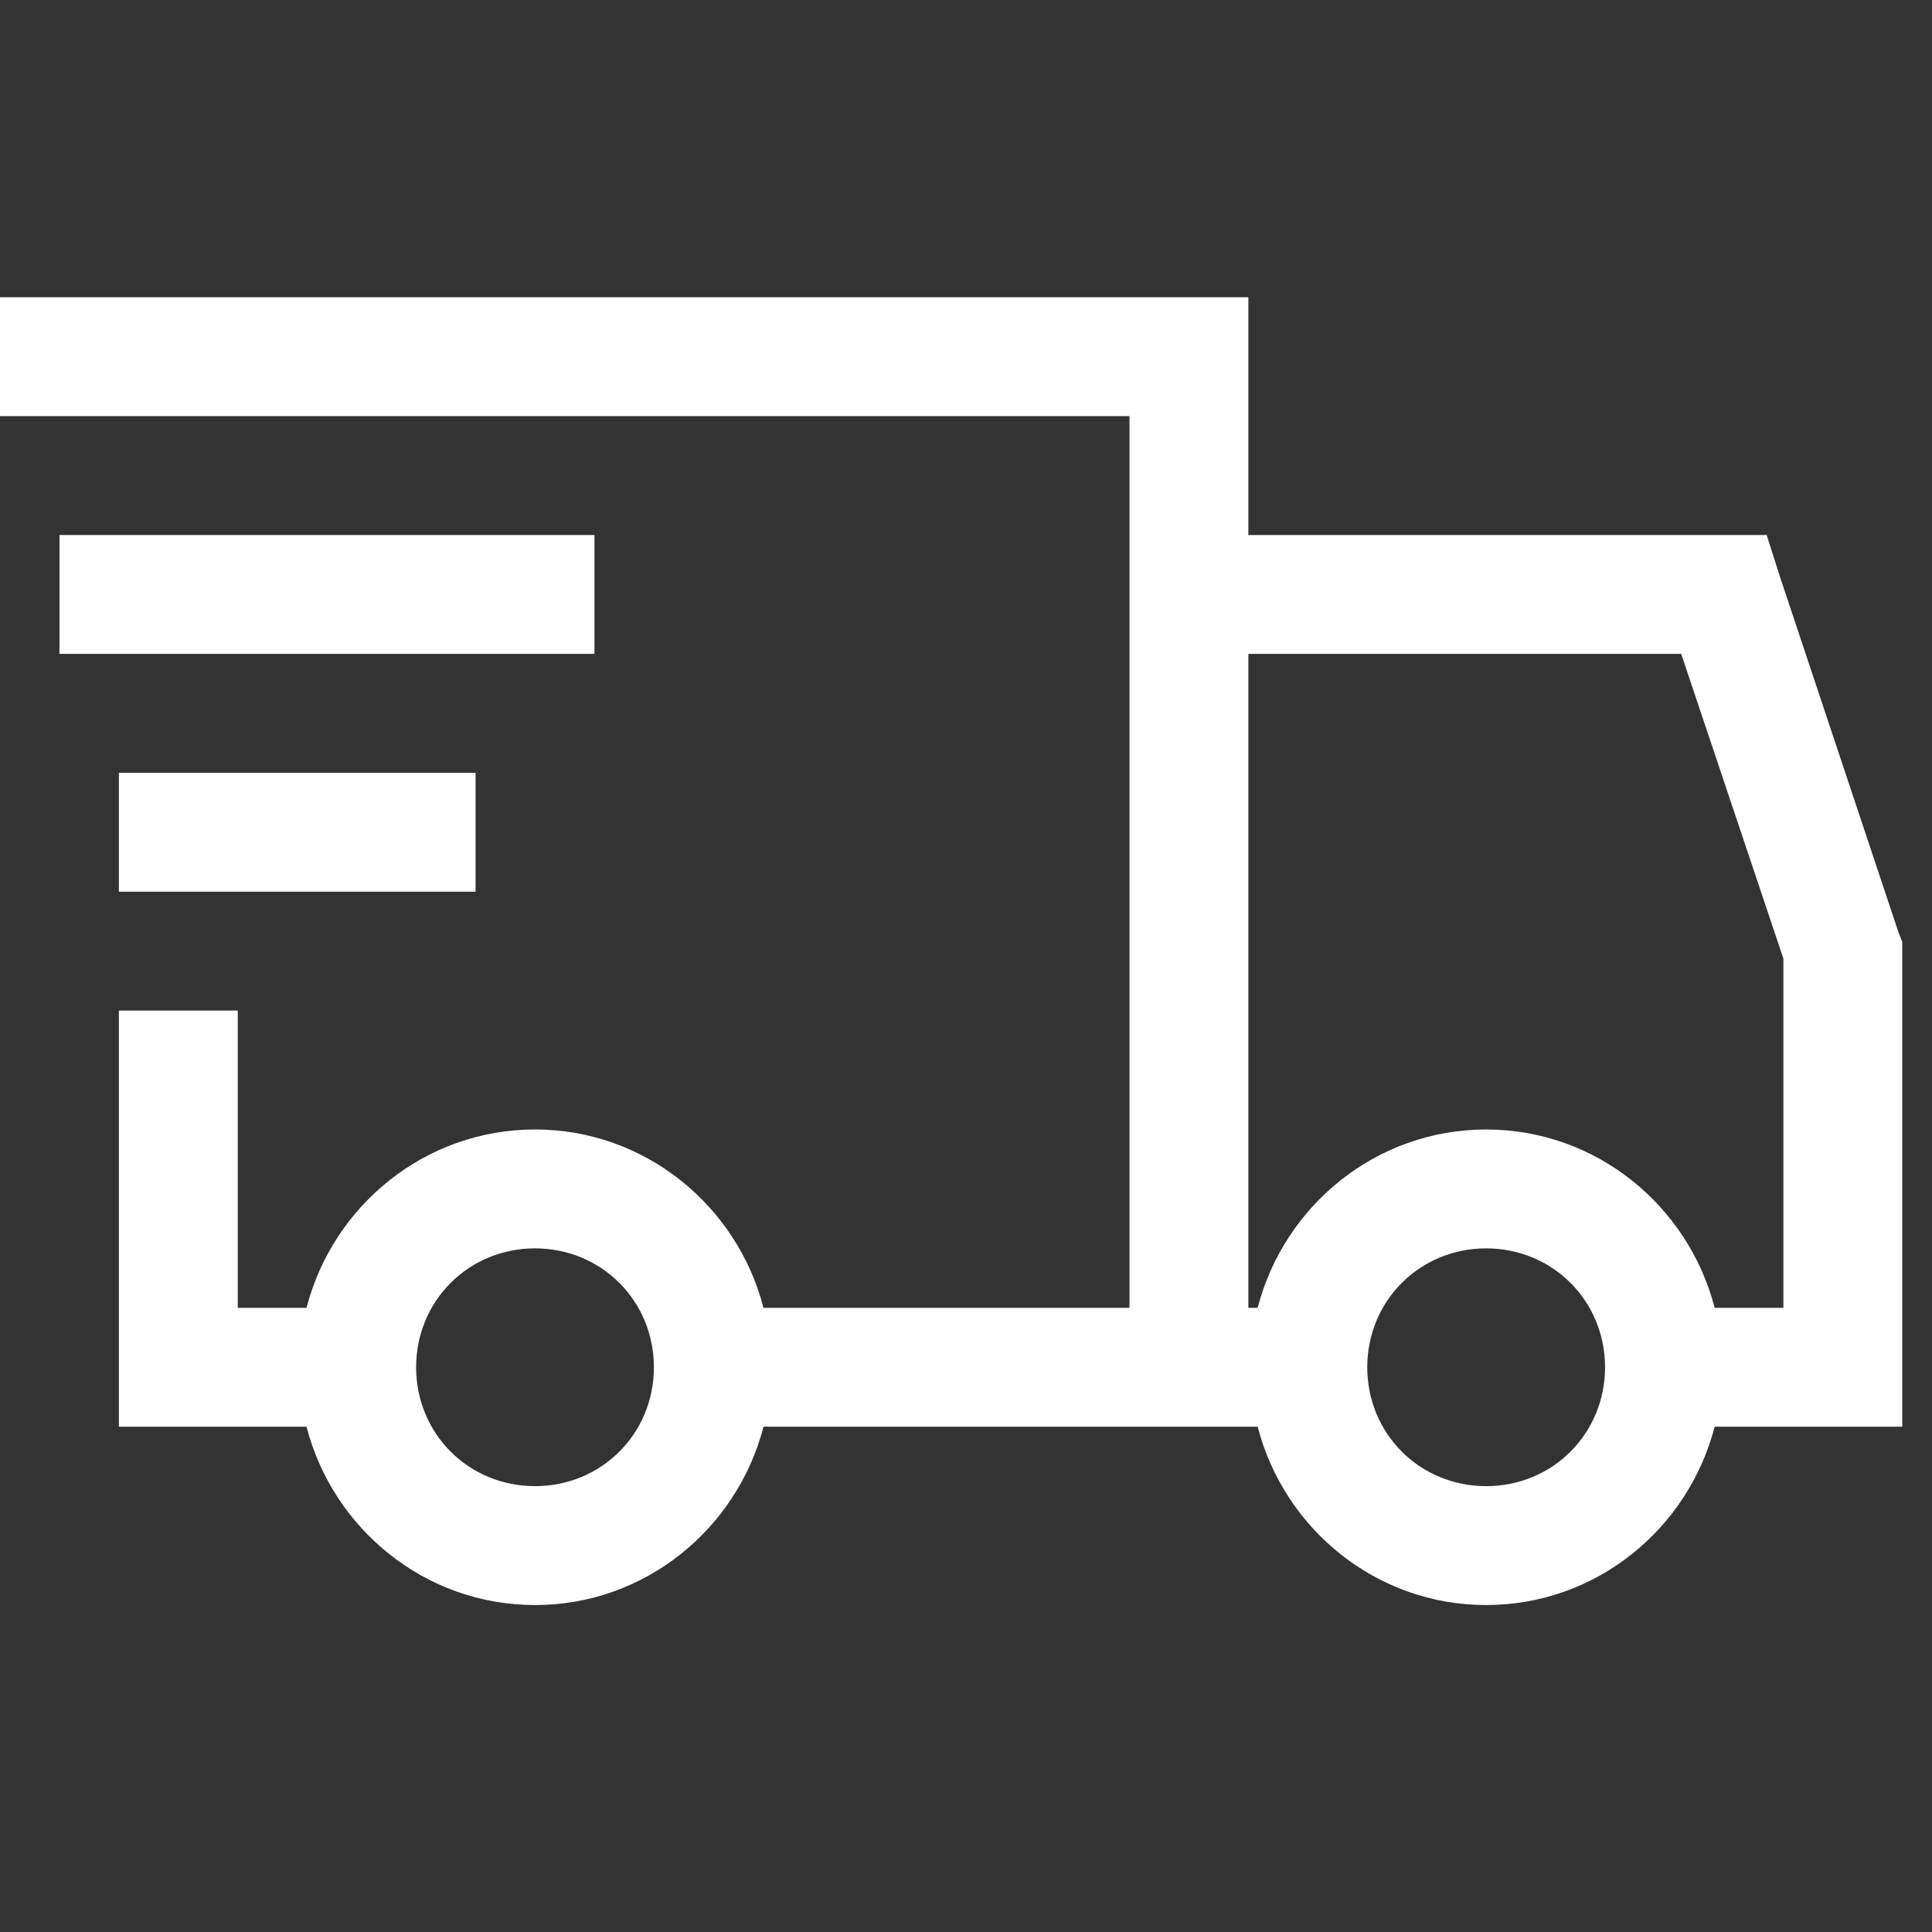 <?xml version="1.0" encoding="UTF-8"?>
<svg width="26px" height="26px" viewBox="0 0 26 26" version="1.1" xmlns="http://www.w3.org/2000/svg" xmlns:xlink="http://www.w3.org/1999/xlink">
    <rect x="0" y="0" width="26" height="26" fill="#333333" stroke="none"/>
    <!-- Generator: Sketch 52.5 (67469) - http://www.bohemiancoding.com/sketch -->
    <title>Artboard</title>
    <desc>Created with Sketch.</desc>
    <g id="Artboard" stroke="none" stroke-width="1" fill="none" fill-rule="evenodd">
        <g id="icon" transform="translate(0, 4)" fill="#FFFFFF">
            <path d="M-4.61852778e-14,1.81188398e-13 L16.8,1.81188398e-13 L16.8,3.2 L23.775,3.2 L23.95,3.75 L25.55,8.55 L25.6,8.675 L25.6,15.2 L23.075,15.2 C22.719,16.575 21.481,17.6 20,17.6 C18.519,17.6 17.281,16.575 16.925,15.2 L10.275,15.2 C9.919,16.575 8.681,17.6 7.2,17.6 C5.719,17.6 4.481,16.575 4.125,15.2 L1.6,15.2 L1.6,9.6 L3.2,9.6 L3.2,13.6 L4.125,13.6 C4.481,12.225 5.719,11.2 7.2,11.2 C8.681,11.2 9.919,12.225 10.275,13.6 L15.2,13.6 L15.2,1.6 L-4.61852778e-14,1.6 L-4.61852778e-14,1.81188398e-13 Z M0.8,3.2 L8,3.2 L8,4.8 L0.8,4.8 L0.8,3.2 Z M1.6,6.4 L6.4,6.4 L6.4,8 L1.6,8 L1.6,6.4 Z M7.2,12.8 C6.306,12.8 5.6,13.506 5.6,14.4 C5.6,15.294 6.306,16 7.2,16 C8.094,16 8.8,15.294 8.8,14.4 C8.8,13.506 8.094,12.8 7.2,12.8 Z M20,12.8 C19.106,12.8 18.4,13.506 18.4,14.4 C18.4,15.294 19.106,16 20,16 C20.894,16 21.6,15.294 21.6,14.4 C21.6,13.506 20.894,12.8 20,12.8 Z M16.8,4.8 L16.8,13.6 L16.925,13.6 C17.281,12.225 18.519,11.2 20,11.2 C21.481,11.2 22.719,12.225 23.075,13.6 L24,13.6 L24,8.9 L22.625,4.8 L16.8,4.8 Z" id="Combined-Shape"></path>
        </g>
    </g>
</svg>